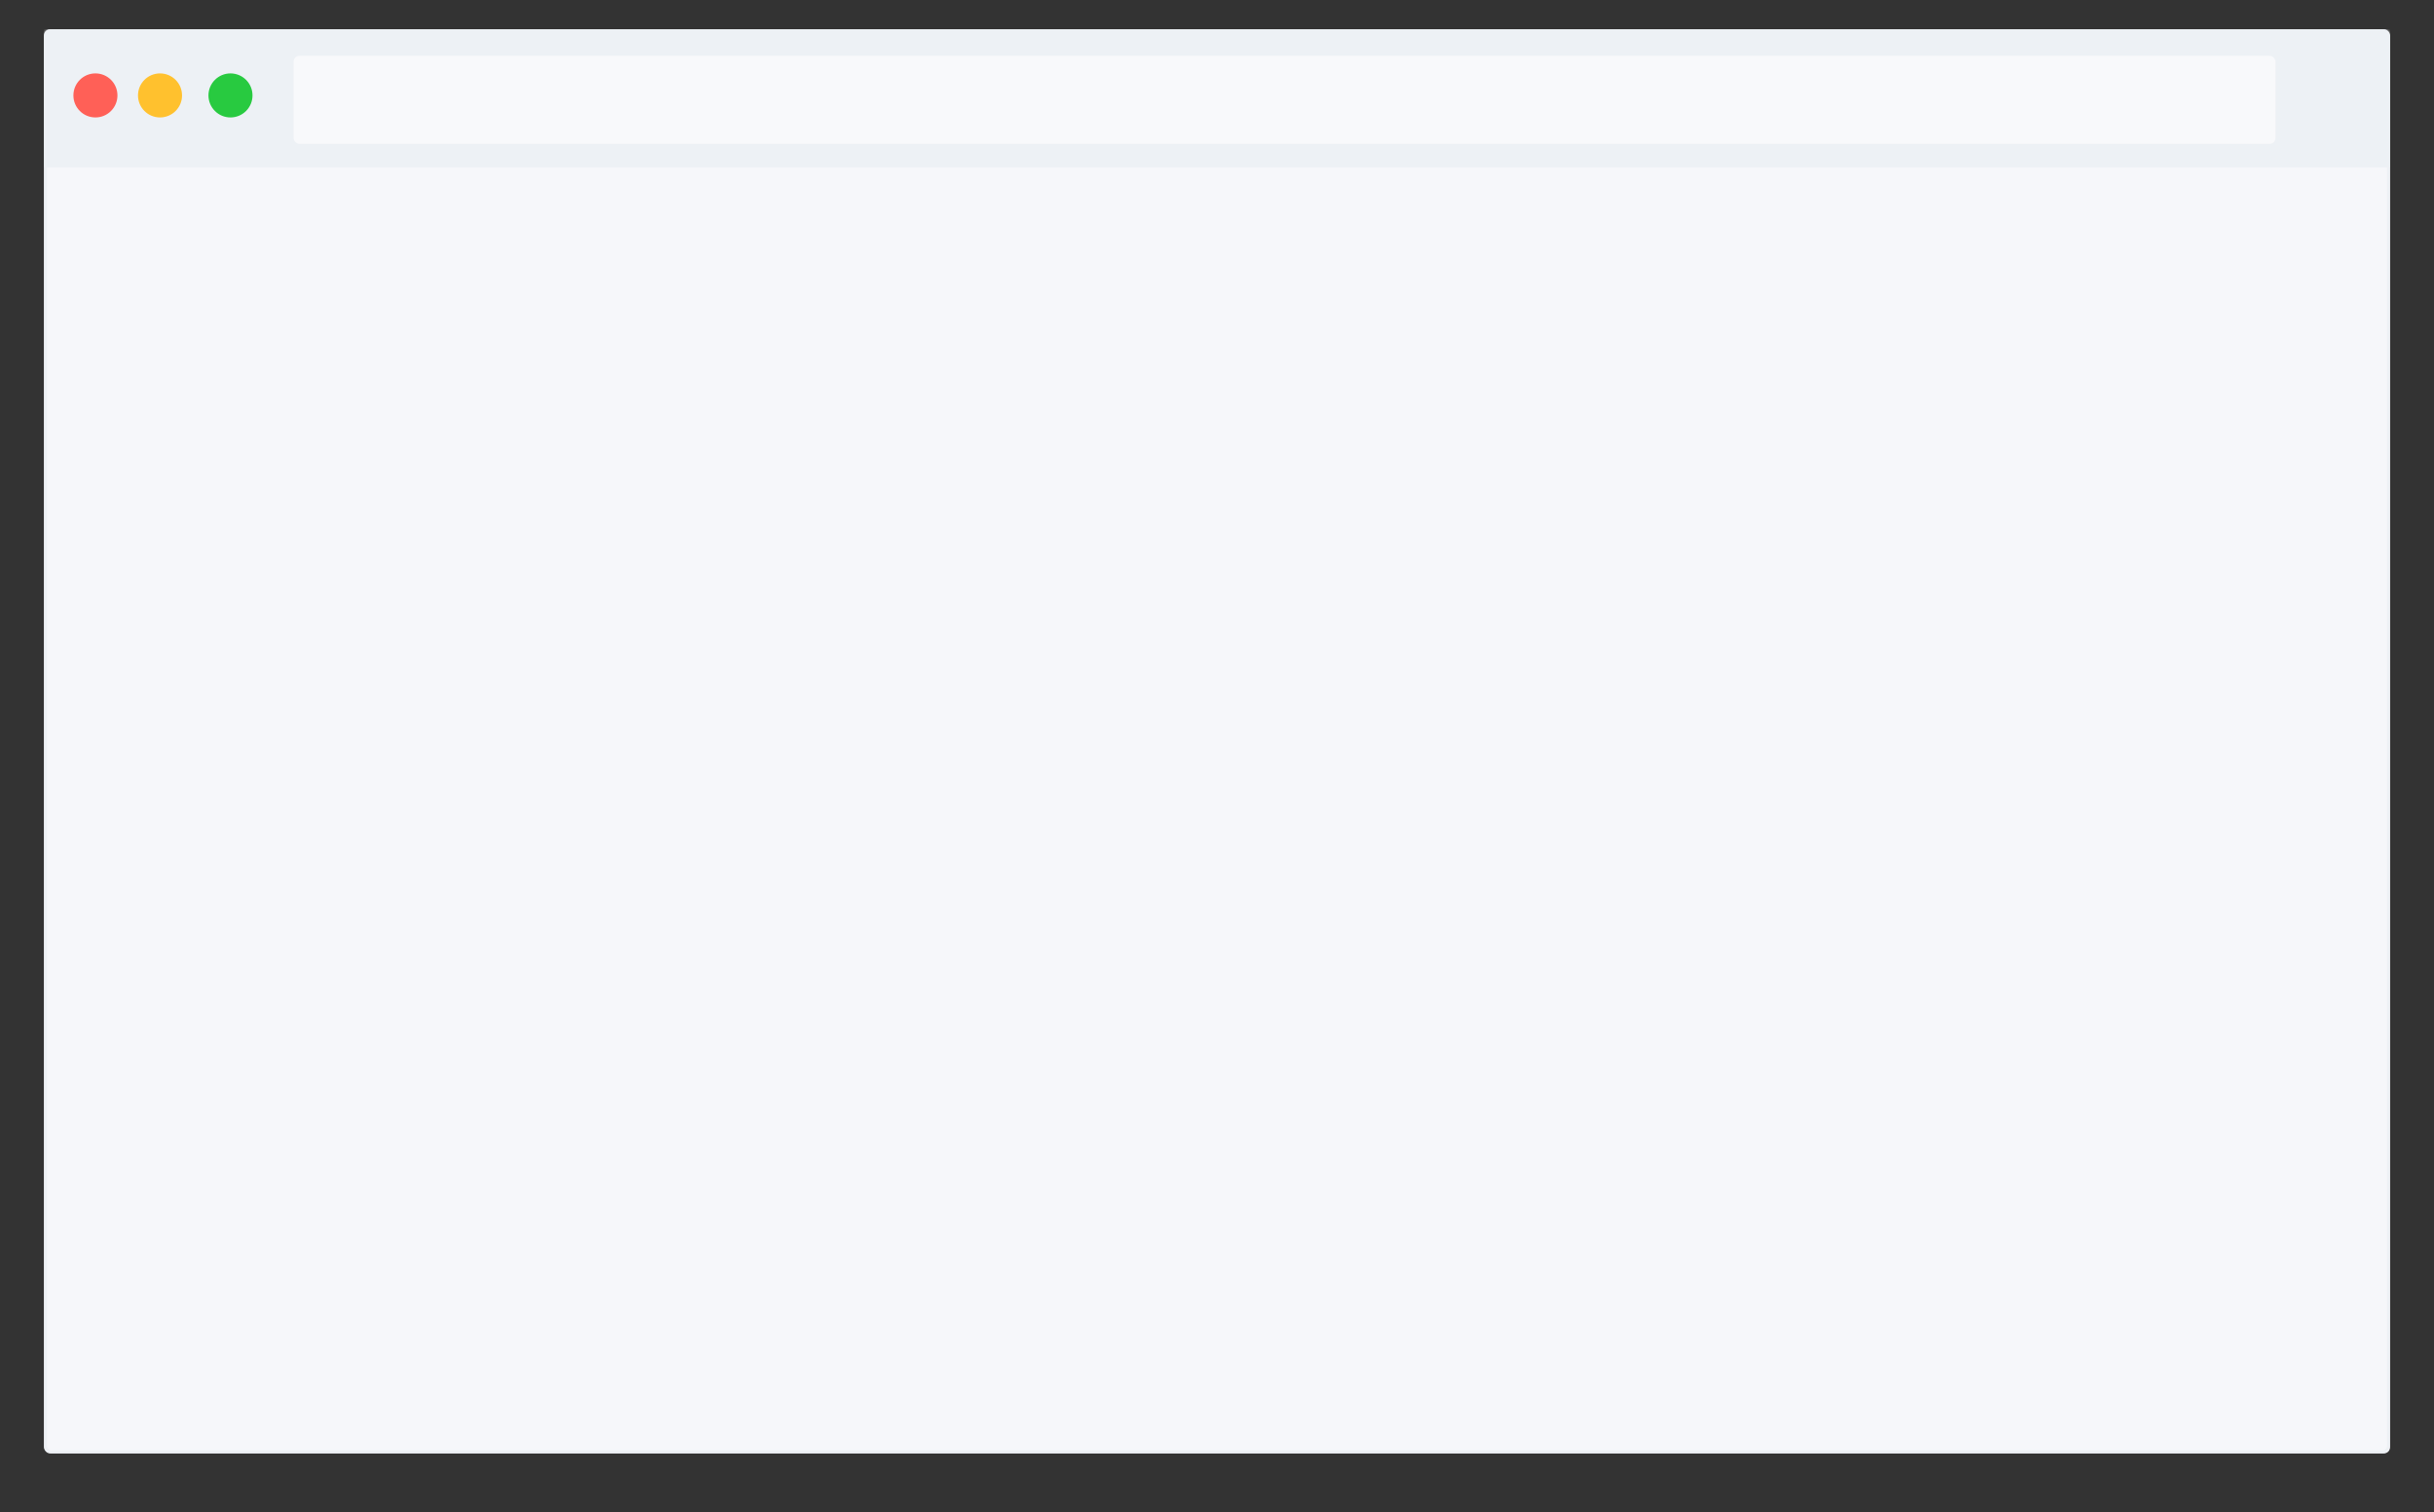 <svg width="829" height="515" viewBox="0 0 829 515" version="1.1" xmlns="http://www.w3.org/2000/svg" xmlns:xlink="http://www.w3.org/1999/xlink"><rect x="0" y="0" width="829" height="515" fill="#333333" stroke="none"/><defs><rect id="path-1" x="0" y="0" width="799" height="485" rx="2"/></defs><g id="Page-1" stroke="none" stroke-width="1" fill="none" fill-rule="evenodd"><g id="Desktop-Landscape" transform="translate(-411 -1727)"><g id="make-smarter" transform="translate(-114 1583)"><g id="bg" transform="translate(540 154)"><g id="Browser-Window"><g id="window-copy-2"><g id="Rectangle-Copy"><mask id="mask-2" fill="#fff"><use xlink:href="#path-1"/></mask><g id="Mask"><use fill="#F6F7FA" fill-rule="evenodd" xlink:href="#path-1"/><rect stroke="#EEF1F5" stroke-width="1" x=".5" y=".5" width="798" height="484" rx="2"/></g><g id="Group-3" mask="url(#mask-2)"><g id="Group-2"><path id="Rectangle-Copy" fill="#EDF1F5" d="M0 0h799v47H0z"/><rect id="Rectangle" fill="#F8F9FB" x="85" y="9" width="675" height="30" rx="2"/></g><g id="Group" transform="translate(10 15)"><circle id="Oval" fill="#FF6057" cx="7.5" cy="7.5" r="7.5"/><circle id="Oval-Copy" fill="#FFC12E" cx="29.5" cy="7.5" r="7.5"/><circle id="Oval-Copy-2" fill="#28CA40" cx="53.5" cy="7.5" r="7.5"/></g></g></g></g></g></g></g></g></g></svg>